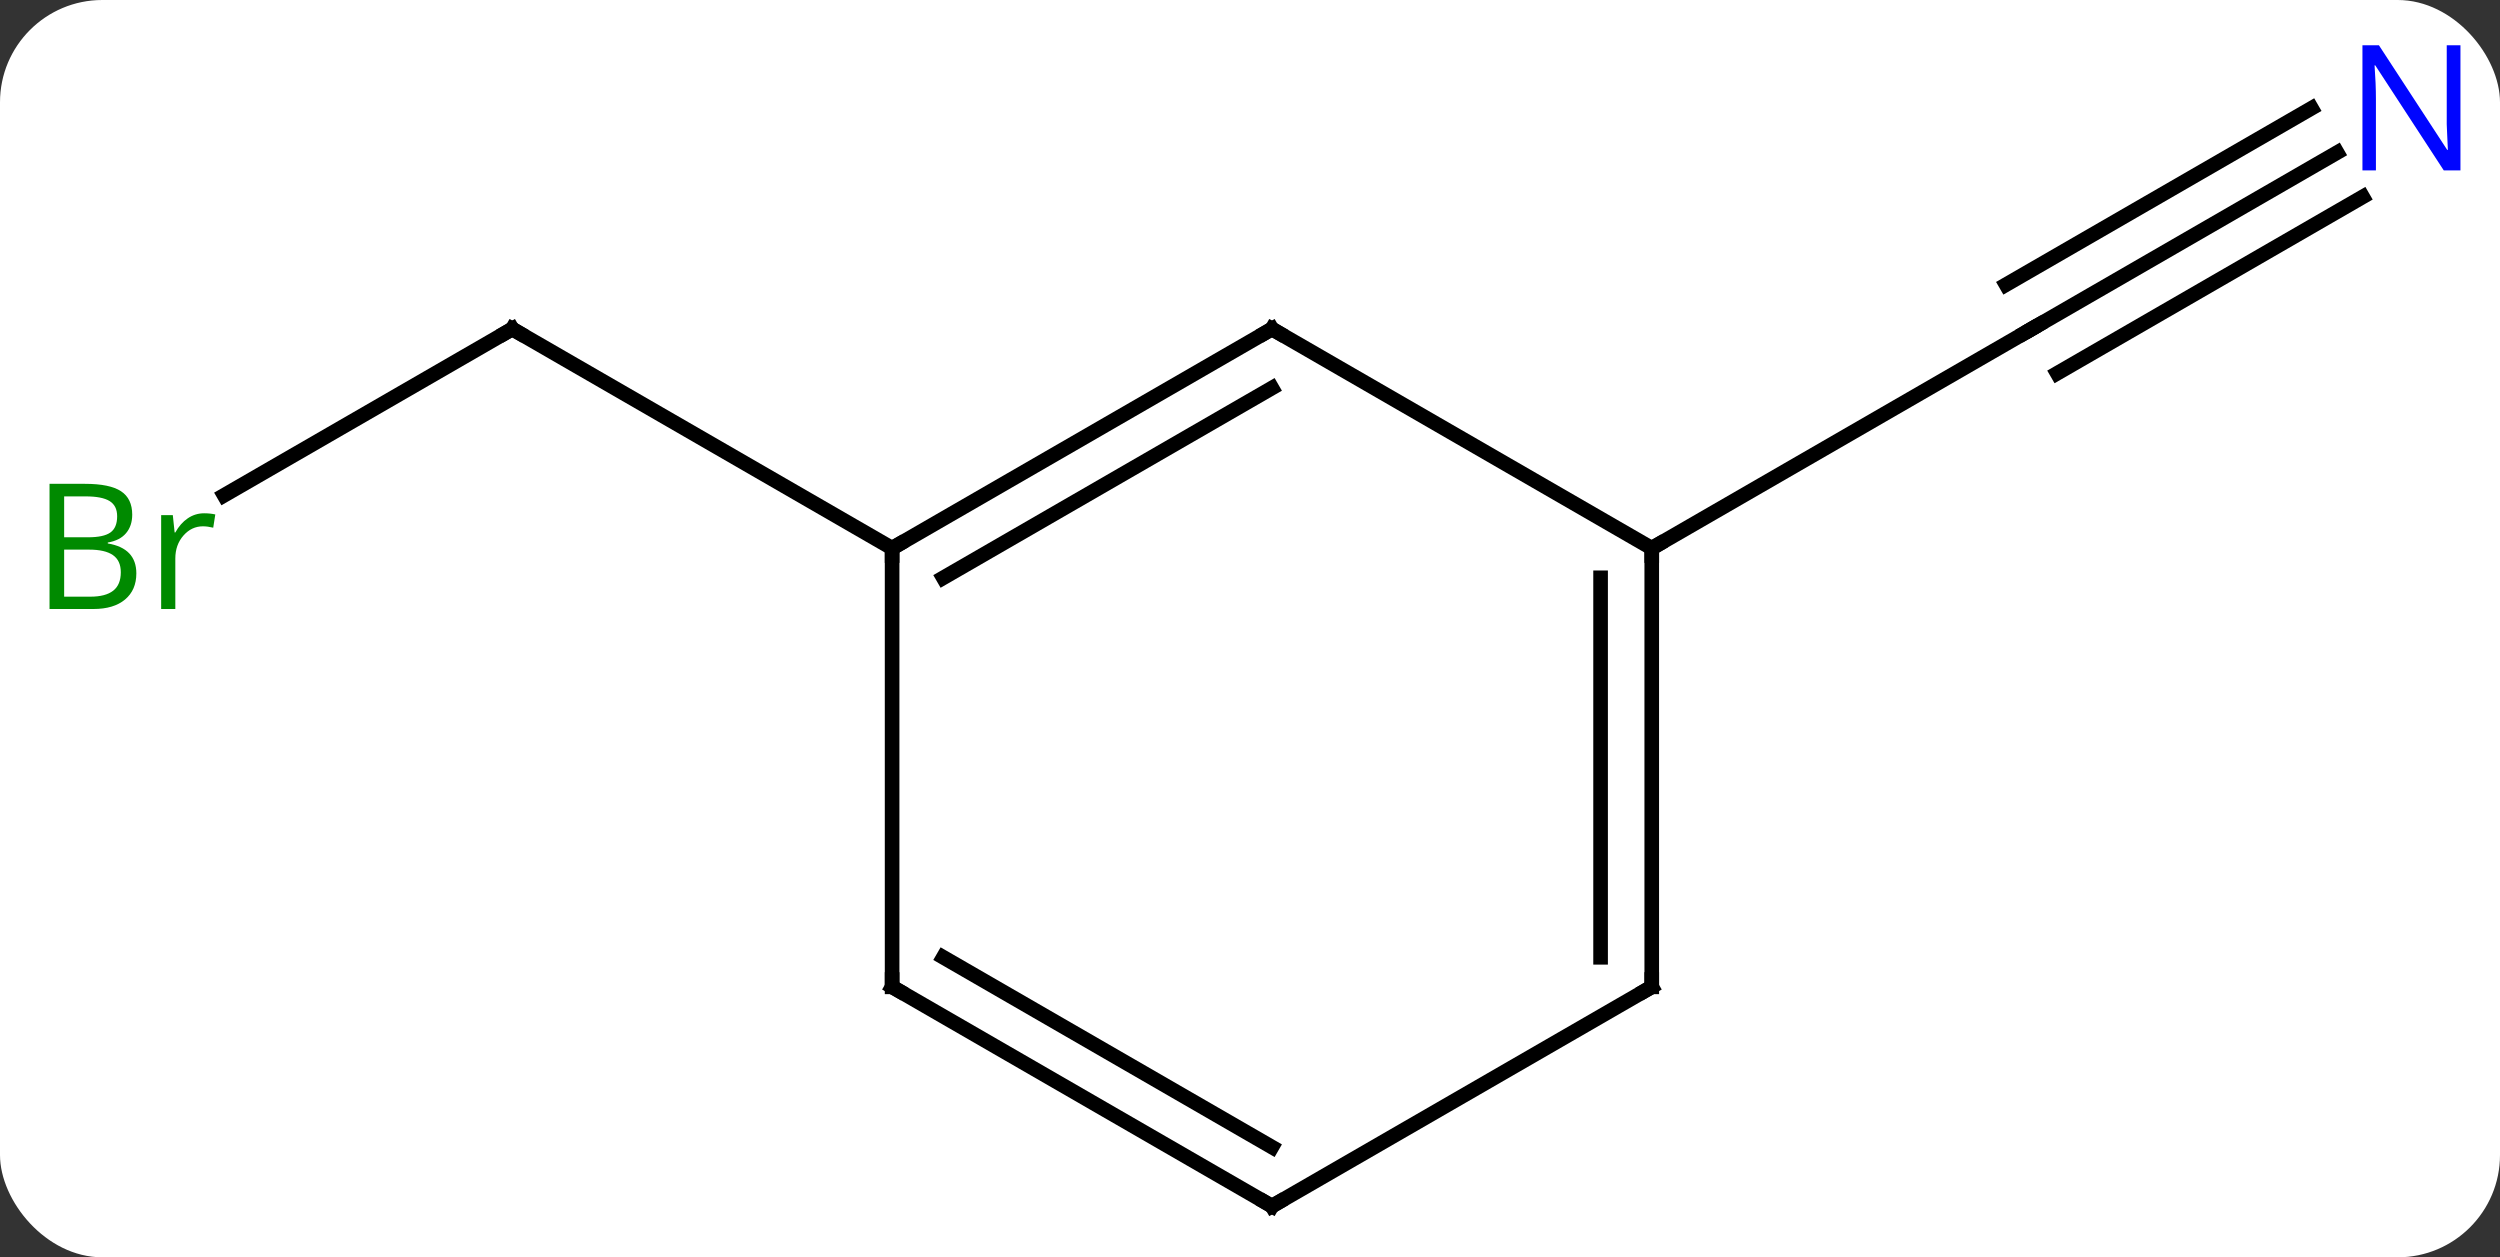 <svg width="171" viewBox="0 0 171 86" style="fill-opacity:1; color-rendering:auto; color-interpolation:auto; text-rendering:auto; stroke:black; stroke-linecap:square; stroke-miterlimit:10; shape-rendering:auto; stroke-opacity:1; fill:black; stroke-dasharray:none; font-weight:normal; stroke-width:1; font-family:'Open Sans'; font-style:normal; stroke-linejoin:miter; font-size:12; stroke-dashoffset:0; image-rendering:auto;" height="86" class="cas-substance-image" xmlns:xlink="http://www.w3.org/1999/xlink" xmlns="http://www.w3.org/2000/svg"><rect x="0" y="0" width="171" height="86" fill="#333333" stroke="none"/><svg class="cas-substance-single-component"><rect y="0" x="0" width="171" stroke="none" ry="7" rx="7" height="86" fill="white" class="cas-substance-group"/><svg y="0" x="0" width="171" viewBox="0 0 171 86" style="fill:black;" height="86" class="cas-substance-single-component-image"><svg><g><g transform="translate(87,45)" style="text-rendering:geometricPrecision; color-rendering:optimizeQuality; color-interpolation:linearRGB; stroke-linecap:butt; image-rendering:optimizeQuality;"><line y2="-11.121" y1="-22.5" x2="-71.671" x1="-51.963" style="fill:none;"/><line y2="-7.5" y1="-22.5" x2="-25.98" x1="-51.963" style="fill:none;"/><line y2="-34.565" y1="-22.5" x2="72.859" x1="51.963" style="fill:none;"/><line y2="-37.596" y1="-25.531" x2="71.109" x1="50.213" style="fill:none;"/><line y2="-31.534" y1="-19.469" x2="74.609" x1="53.713" style="fill:none;"/><line y2="-7.5" y1="-22.5" x2="25.98" x1="51.963" style="fill:none;"/><line y2="-7.5" y1="-22.5" x2="-25.98" x1="0" style="fill:none;"/><line y2="-5.479" y1="-18.459" x2="-22.48" x1="0" style="fill:none;"/><line y2="-7.5" y1="-22.5" x2="25.98" x1="0" style="fill:none;"/><line y2="22.5" y1="-7.5" x2="-25.98" x1="-25.98" style="fill:none;"/><line y2="22.5" y1="-7.5" x2="25.98" x1="25.98" style="fill:none;"/><line y2="20.479" y1="-5.479" x2="22.48" x1="22.48" style="fill:none;"/><line y2="37.5" y1="22.5" x2="0" x1="-25.98" style="fill:none;"/><line y2="33.459" y1="20.479" x2="0" x1="-22.48" style="fill:none;"/><line y2="37.5" y1="22.5" x2="0" x1="25.98" style="fill:none;"/><path style="fill:none; stroke-miterlimit:5;" d="M-52.396 -22.25 L-51.963 -22.5 L-51.53 -22.25"/></g><g transform="translate(87,45)" style="stroke-linecap:butt; fill:rgb(0,138,0); text-rendering:geometricPrecision; color-rendering:optimizeQuality; image-rendering:optimizeQuality; font-family:'Open Sans'; stroke:rgb(0,138,0); color-interpolation:linearRGB; stroke-miterlimit:5;"><path style="stroke:none;" d="M-83.612 -11.906 L-81.19 -11.906 Q-79.487 -11.906 -78.721 -11.398 Q-77.956 -10.891 -77.956 -9.797 Q-77.956 -9.031 -78.378 -8.531 Q-78.799 -8.031 -79.628 -7.891 L-79.628 -7.828 Q-77.674 -7.5 -77.674 -5.781 Q-77.674 -4.641 -78.448 -3.992 Q-79.221 -3.344 -80.612 -3.344 L-83.612 -3.344 L-83.612 -11.906 ZM-82.612 -8.25 L-80.971 -8.25 Q-79.909 -8.25 -79.448 -8.578 Q-78.987 -8.906 -78.987 -9.688 Q-78.987 -10.406 -79.503 -10.727 Q-80.018 -11.047 -81.143 -11.047 L-82.612 -11.047 L-82.612 -8.25 ZM-82.612 -7.406 L-82.612 -4.188 L-80.815 -4.188 Q-79.784 -4.188 -79.26 -4.594 Q-78.737 -5 -78.737 -5.859 Q-78.737 -6.656 -79.276 -7.031 Q-79.815 -7.406 -80.909 -7.406 L-82.612 -7.406 ZM-73.04 -9.891 Q-72.618 -9.891 -72.274 -9.812 L-72.415 -8.906 Q-72.805 -9 -73.118 -9 Q-73.899 -9 -74.454 -8.367 Q-75.008 -7.734 -75.008 -6.797 L-75.008 -3.344 L-75.977 -3.344 L-75.977 -9.766 L-75.18 -9.766 L-75.055 -8.578 L-75.008 -8.578 Q-74.665 -9.203 -74.157 -9.547 Q-73.649 -9.891 -73.04 -9.891 Z"/><path style="fill:none; stroke:black;" d="M52.396 -22.75 L51.963 -22.5 L51.53 -22.25"/><path style="fill:rgb(0,5,255); stroke:none;" d="M81.295 -33.344 L80.154 -33.344 L75.466 -40.531 L75.42 -40.531 Q75.513 -39.266 75.513 -38.219 L75.513 -33.344 L74.591 -33.344 L74.591 -41.906 L75.716 -41.906 L80.388 -34.75 L80.435 -34.75 Q80.435 -34.906 80.388 -35.766 Q80.341 -36.625 80.357 -37 L80.357 -41.906 L81.295 -41.906 L81.295 -33.344 Z"/><path style="fill:none; stroke:black;" d="M-0.433 -22.25 L0 -22.5 L0.433 -22.25"/><path style="fill:none; stroke:black;" d="M-25.547 -7.75 L-25.98 -7.5 L-25.98 -7"/><path style="fill:none; stroke:black;" d="M25.98 -7 L25.98 -7.5 L26.413 -7.75"/><path style="fill:none; stroke:black;" d="M-25.98 22 L-25.98 22.5 L-25.547 22.75"/><path style="fill:none; stroke:black;" d="M25.98 22 L25.98 22.5 L25.547 22.75"/><path style="fill:none; stroke:black;" d="M-0.433 37.25 L0 37.5 L0.433 37.25"/></g></g></svg></svg></svg></svg>